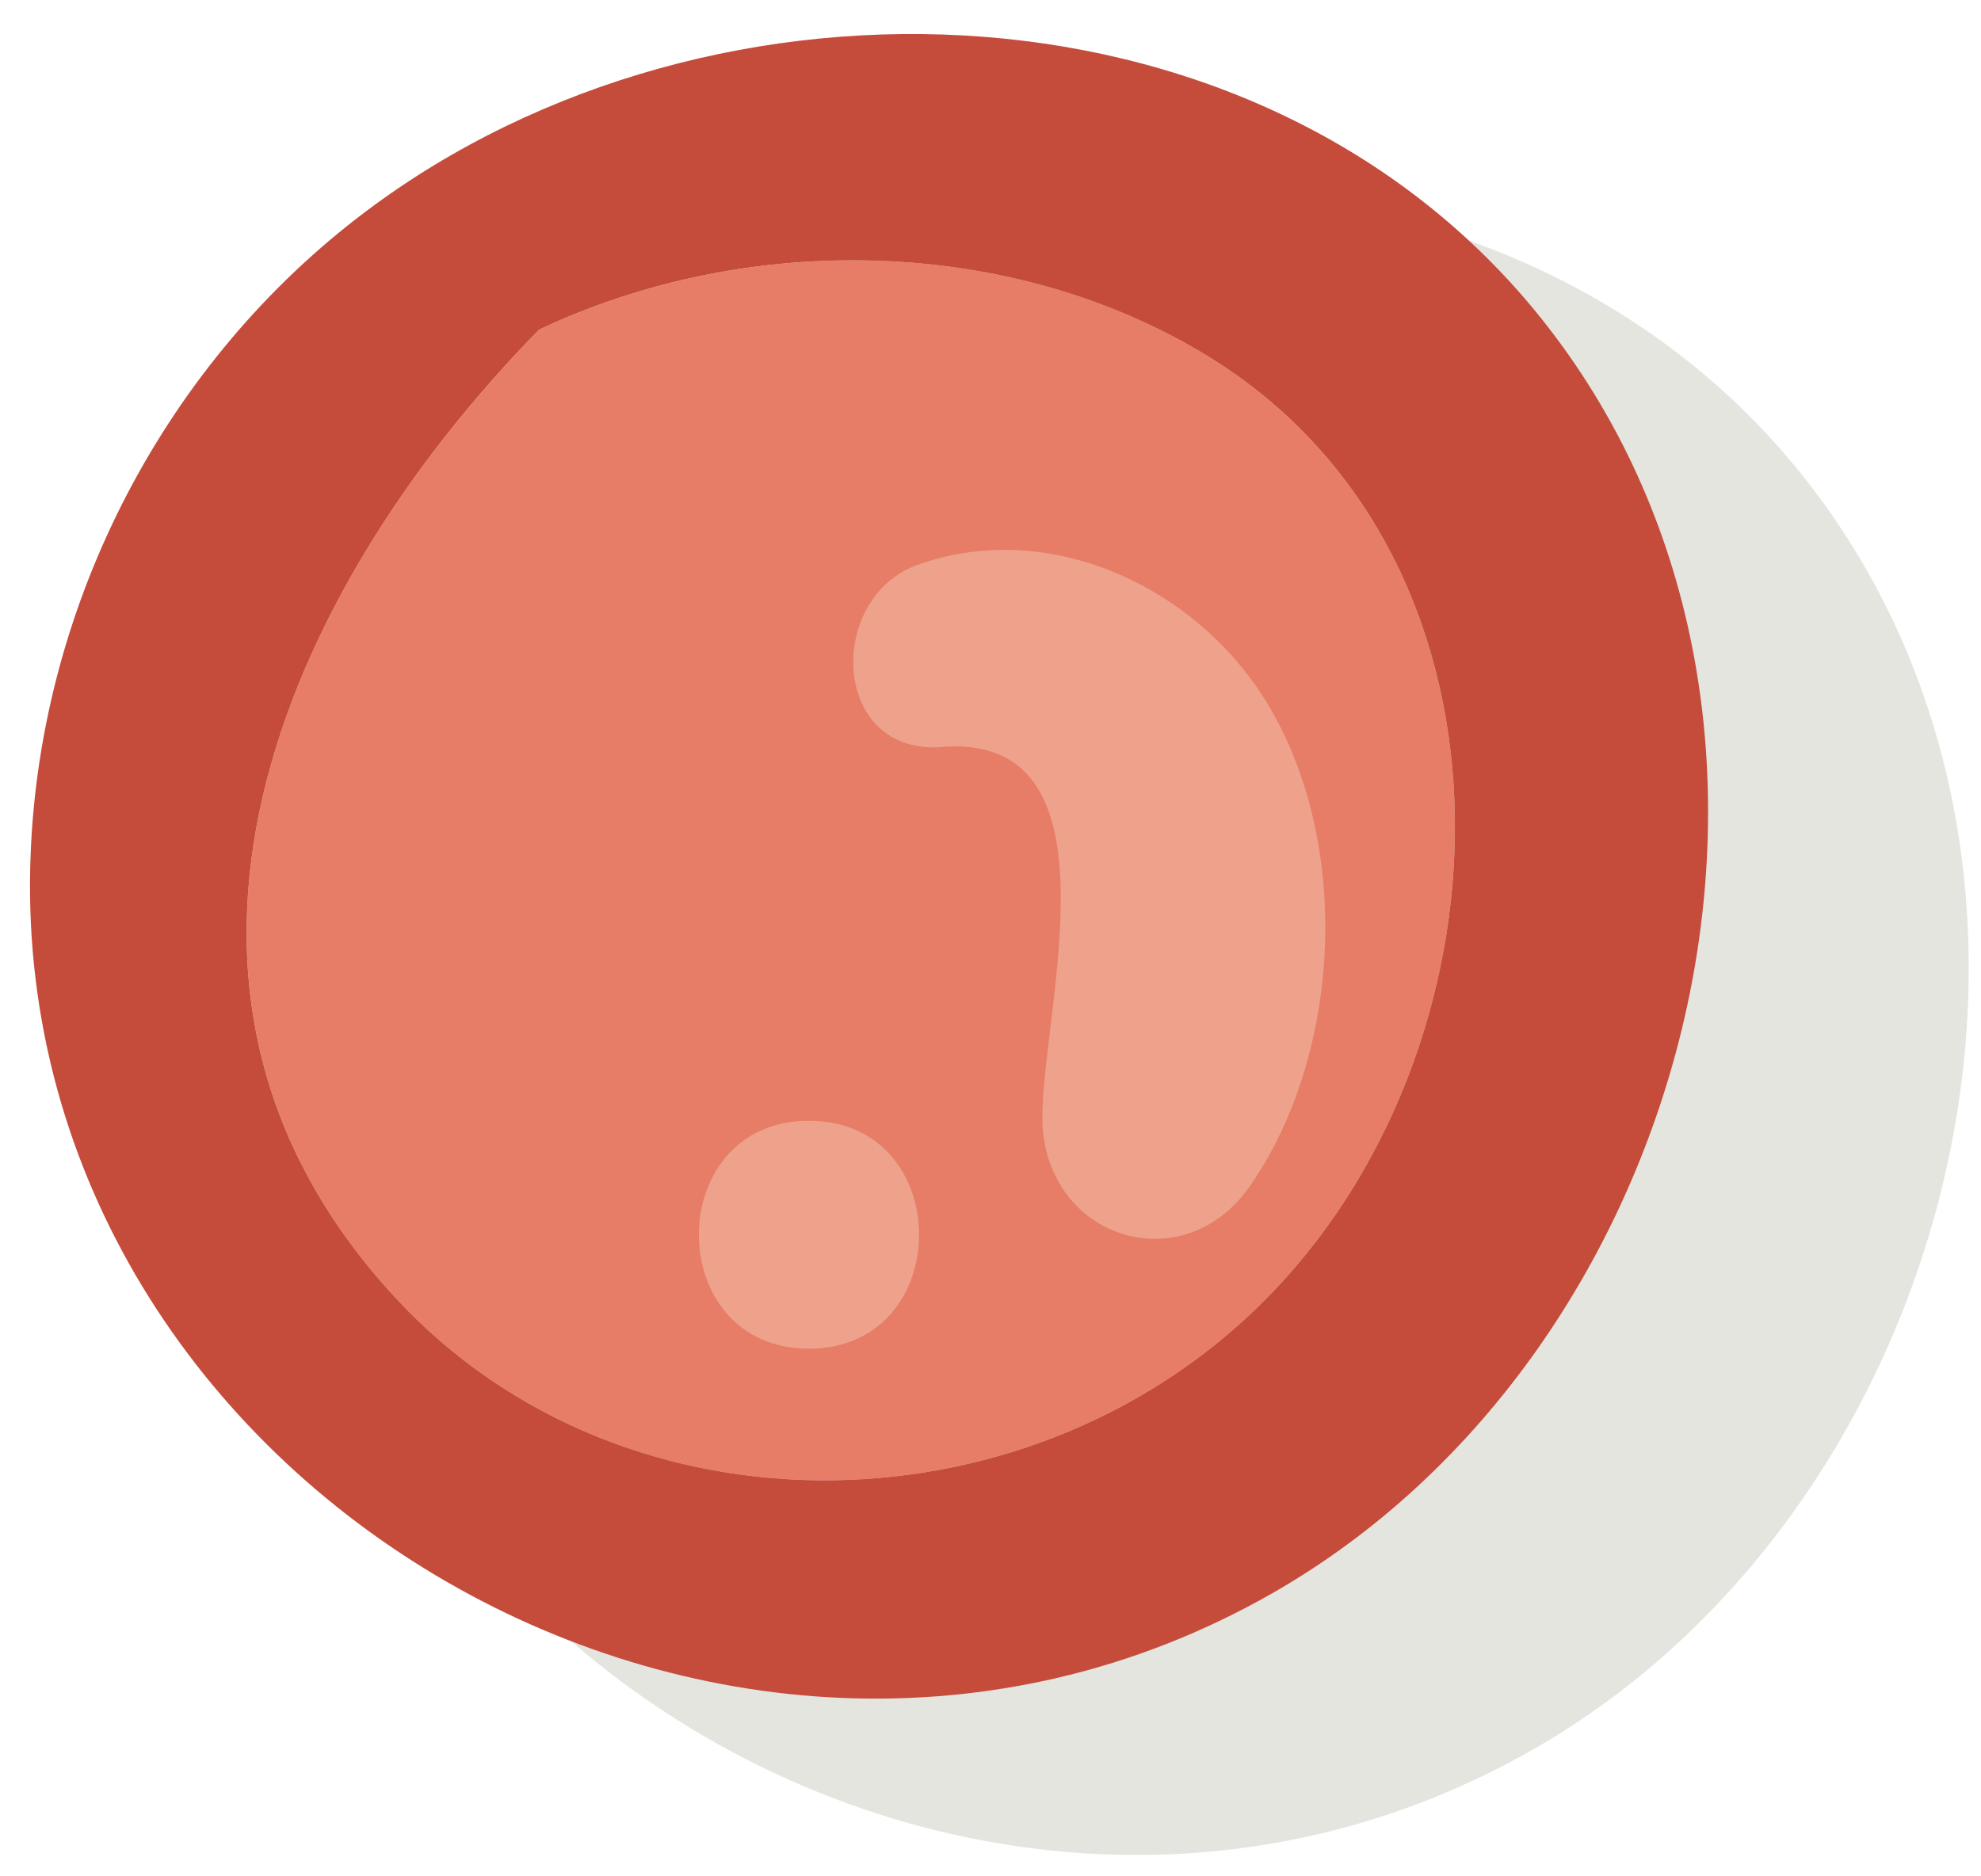 <?xml version="1.0" encoding="UTF-8"?>
<svg width="38px" height="36px" viewBox="0 0 38 36" version="1.1" xmlns="http://www.w3.org/2000/svg" xmlns:xlink="http://www.w3.org/1999/xlink">
    <!-- Generator: Sketch 51.1 (57501) - http://www.bohemiancoding.com/sketch -->
    <title>Group 13</title>
    <desc>Created with Sketch.</desc>
    <defs></defs>
    <g id="Page-1" stroke="none" stroke-width="1" fill="none" fill-rule="evenodd">
        <g id="293959-P70SA5-767" transform="translate(-242, -355)">
            <g id="Group-13" transform="translate(242, 355)">
                <path d="M12.032,7.046 C8.176,9.936 5.788,14.544 5.589,19.354 C5.081,31.354 18.853,39.589 29.395,33.574 C37.545,28.927 40.594,16.867 34.689,9.266 C29.37,2.409 18.703,2.036 12.032,7.046" id="Fill-98" fill="#E5E5E0"></path>
                <path d="M23.142,6.817 C29.37,10.608 29.171,19.812 24.425,24.777 C19.942,29.475 12.017,29.708 7.569,24.882 C2.086,18.937 5.395,11.37 10.341,6.325 C14.351,4.43 19.38,4.529 23.142,6.817" id="Fill-100" fill="#E77D66"></path>
                <path d="M24.425,24.777 C29.171,19.812 29.37,10.608 23.142,6.817 C19.38,4.529 14.351,4.43 10.341,6.325 C5.395,11.37 2.086,18.937 7.569,24.882 C12.017,29.708 19.942,29.475 24.425,24.777 M29.688,6.266 C35.595,13.867 32.545,25.927 24.396,30.574 C13.853,36.589 0.082,28.354 0.589,16.355 C0.788,11.544 3.176,6.937 7.032,4.046 C13.703,-0.964 24.37,-0.591 29.688,6.266" id="Fill-101" fill="#C54C3B"></path>
                <path d="M22.154,23.769 C21.117,23.769 20.125,22.991 20.006,21.688 C19.844,19.9 21.641,14.321 18.322,14.321 C18.242,14.321 18.158,14.324 18.071,14.331 C18.015,14.335 17.96,14.338 17.906,14.338 C15.935,14.338 15.885,11.454 17.599,10.838 C18.145,10.642 18.707,10.55 19.265,10.55 C21.272,10.55 23.235,11.733 24.3,13.479 C25.941,16.17 25.739,20.224 23.972,22.762 C23.489,23.455 22.812,23.769 22.154,23.769" id="Fill-103" fill="#EEA28C"></path>
                <path d="M15.518,25.876 C12.699,25.876 12.704,21.504 15.518,21.504 C18.336,21.504 18.331,25.876 15.518,25.876" id="Fill-104" fill="#EEA28C"></path>
            </g>
        </g>
    </g>
</svg>